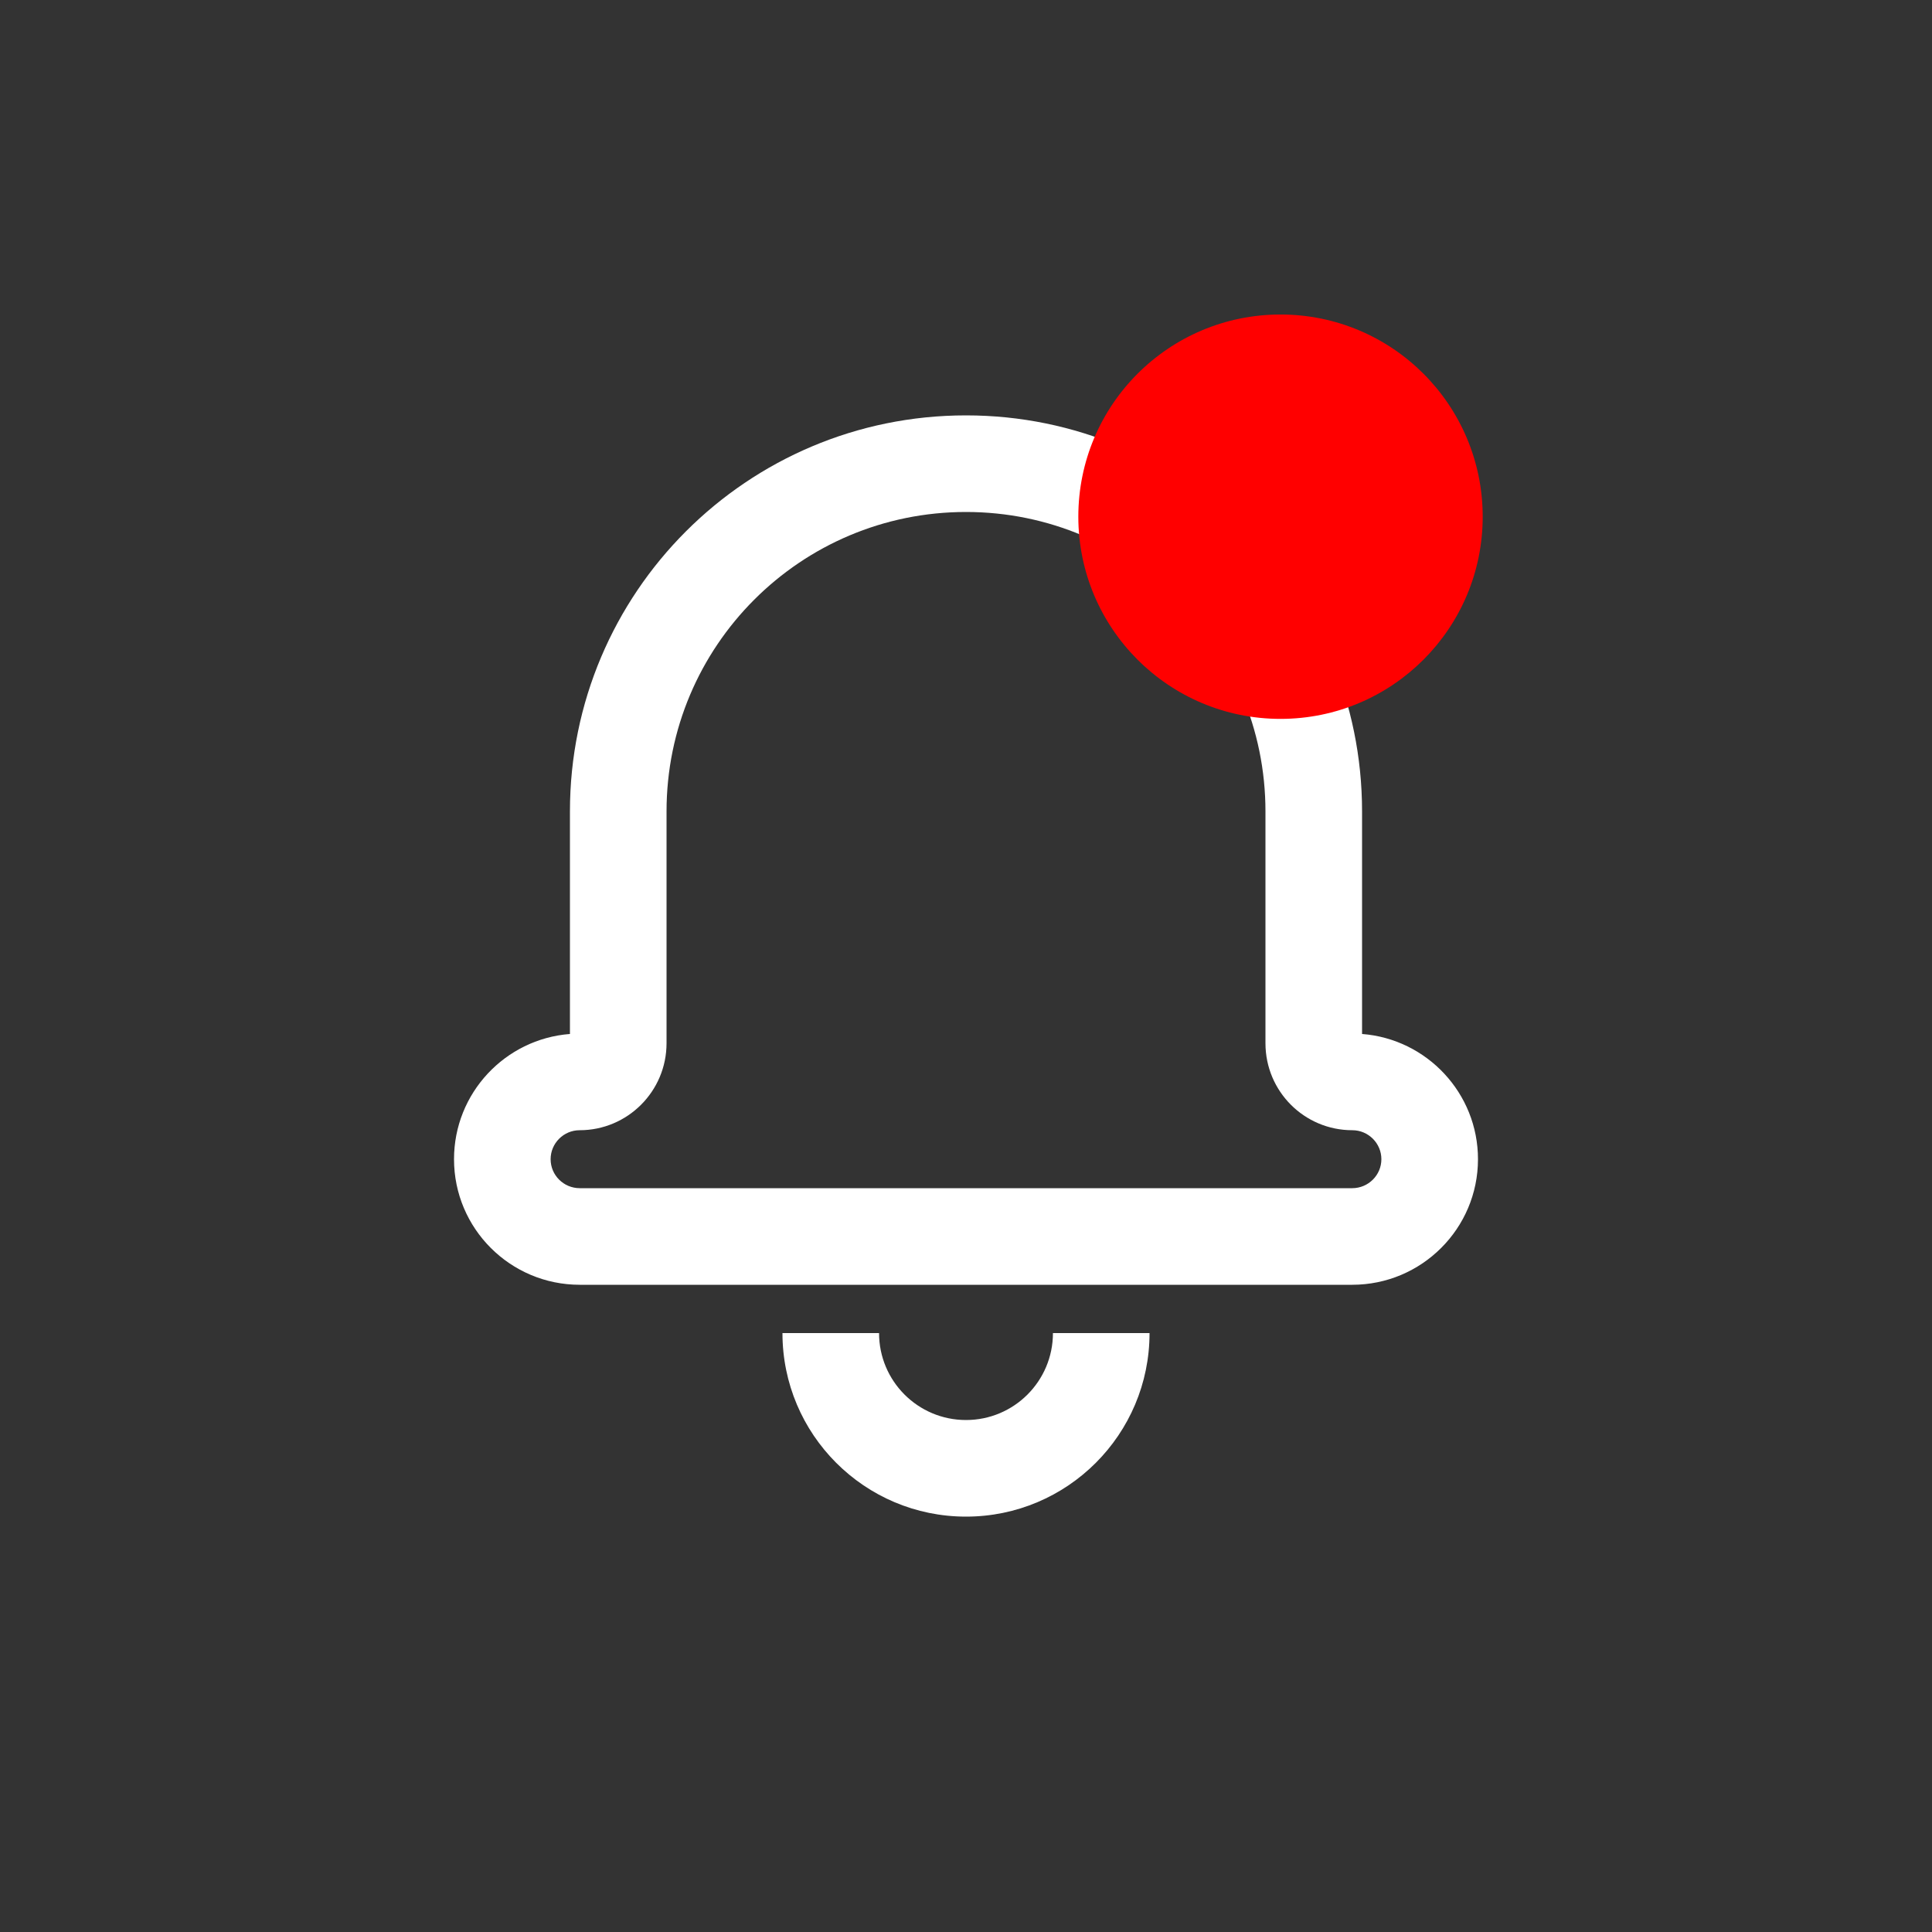 <svg width="43" height="43" viewBox="0 0 43 43" fill="none" xmlns="http://www.w3.org/2000/svg">
<rect x="0" y="0" width="43" height="43" fill="#333333" stroke="none"/>
<path d="M32.895 25.8C32.895 27.343 31.641 28.595 30.096 28.595H12.904C11.358 28.595 10.105 27.344 10.105 25.8C10.105 24.33 11.242 23.124 12.685 23.013V18.06C12.685 13.19 16.631 9.245 21.5 9.245C26.369 9.245 30.315 13.191 30.315 18.06V23.013C31.756 23.124 32.895 24.33 32.895 25.8H32.895ZM30.099 25.155C29.03 25.155 28.165 24.29 28.165 23.219V18.06C28.165 14.379 25.182 11.395 21.5 11.395C17.818 11.395 14.835 14.378 14.835 18.06V23.219C14.835 24.288 13.968 25.155 12.901 25.155C12.545 25.155 12.255 25.445 12.255 25.8C12.255 26.156 12.545 26.445 12.904 26.445H30.096C30.454 26.445 30.745 26.155 30.745 25.8C30.745 25.445 30.454 25.155 30.099 25.155H30.099ZM17.415 29.67H19.565C19.565 30.739 20.431 31.605 21.5 31.605C22.569 31.605 23.435 30.739 23.435 29.67H25.585C25.585 31.926 23.756 33.755 21.5 33.755C19.244 33.755 17.415 31.926 17.415 29.67Z" fill="white"/>
<circle cx="28.5" cy="11.5" r="4.5" fill="#FF0000"/>
</svg>
